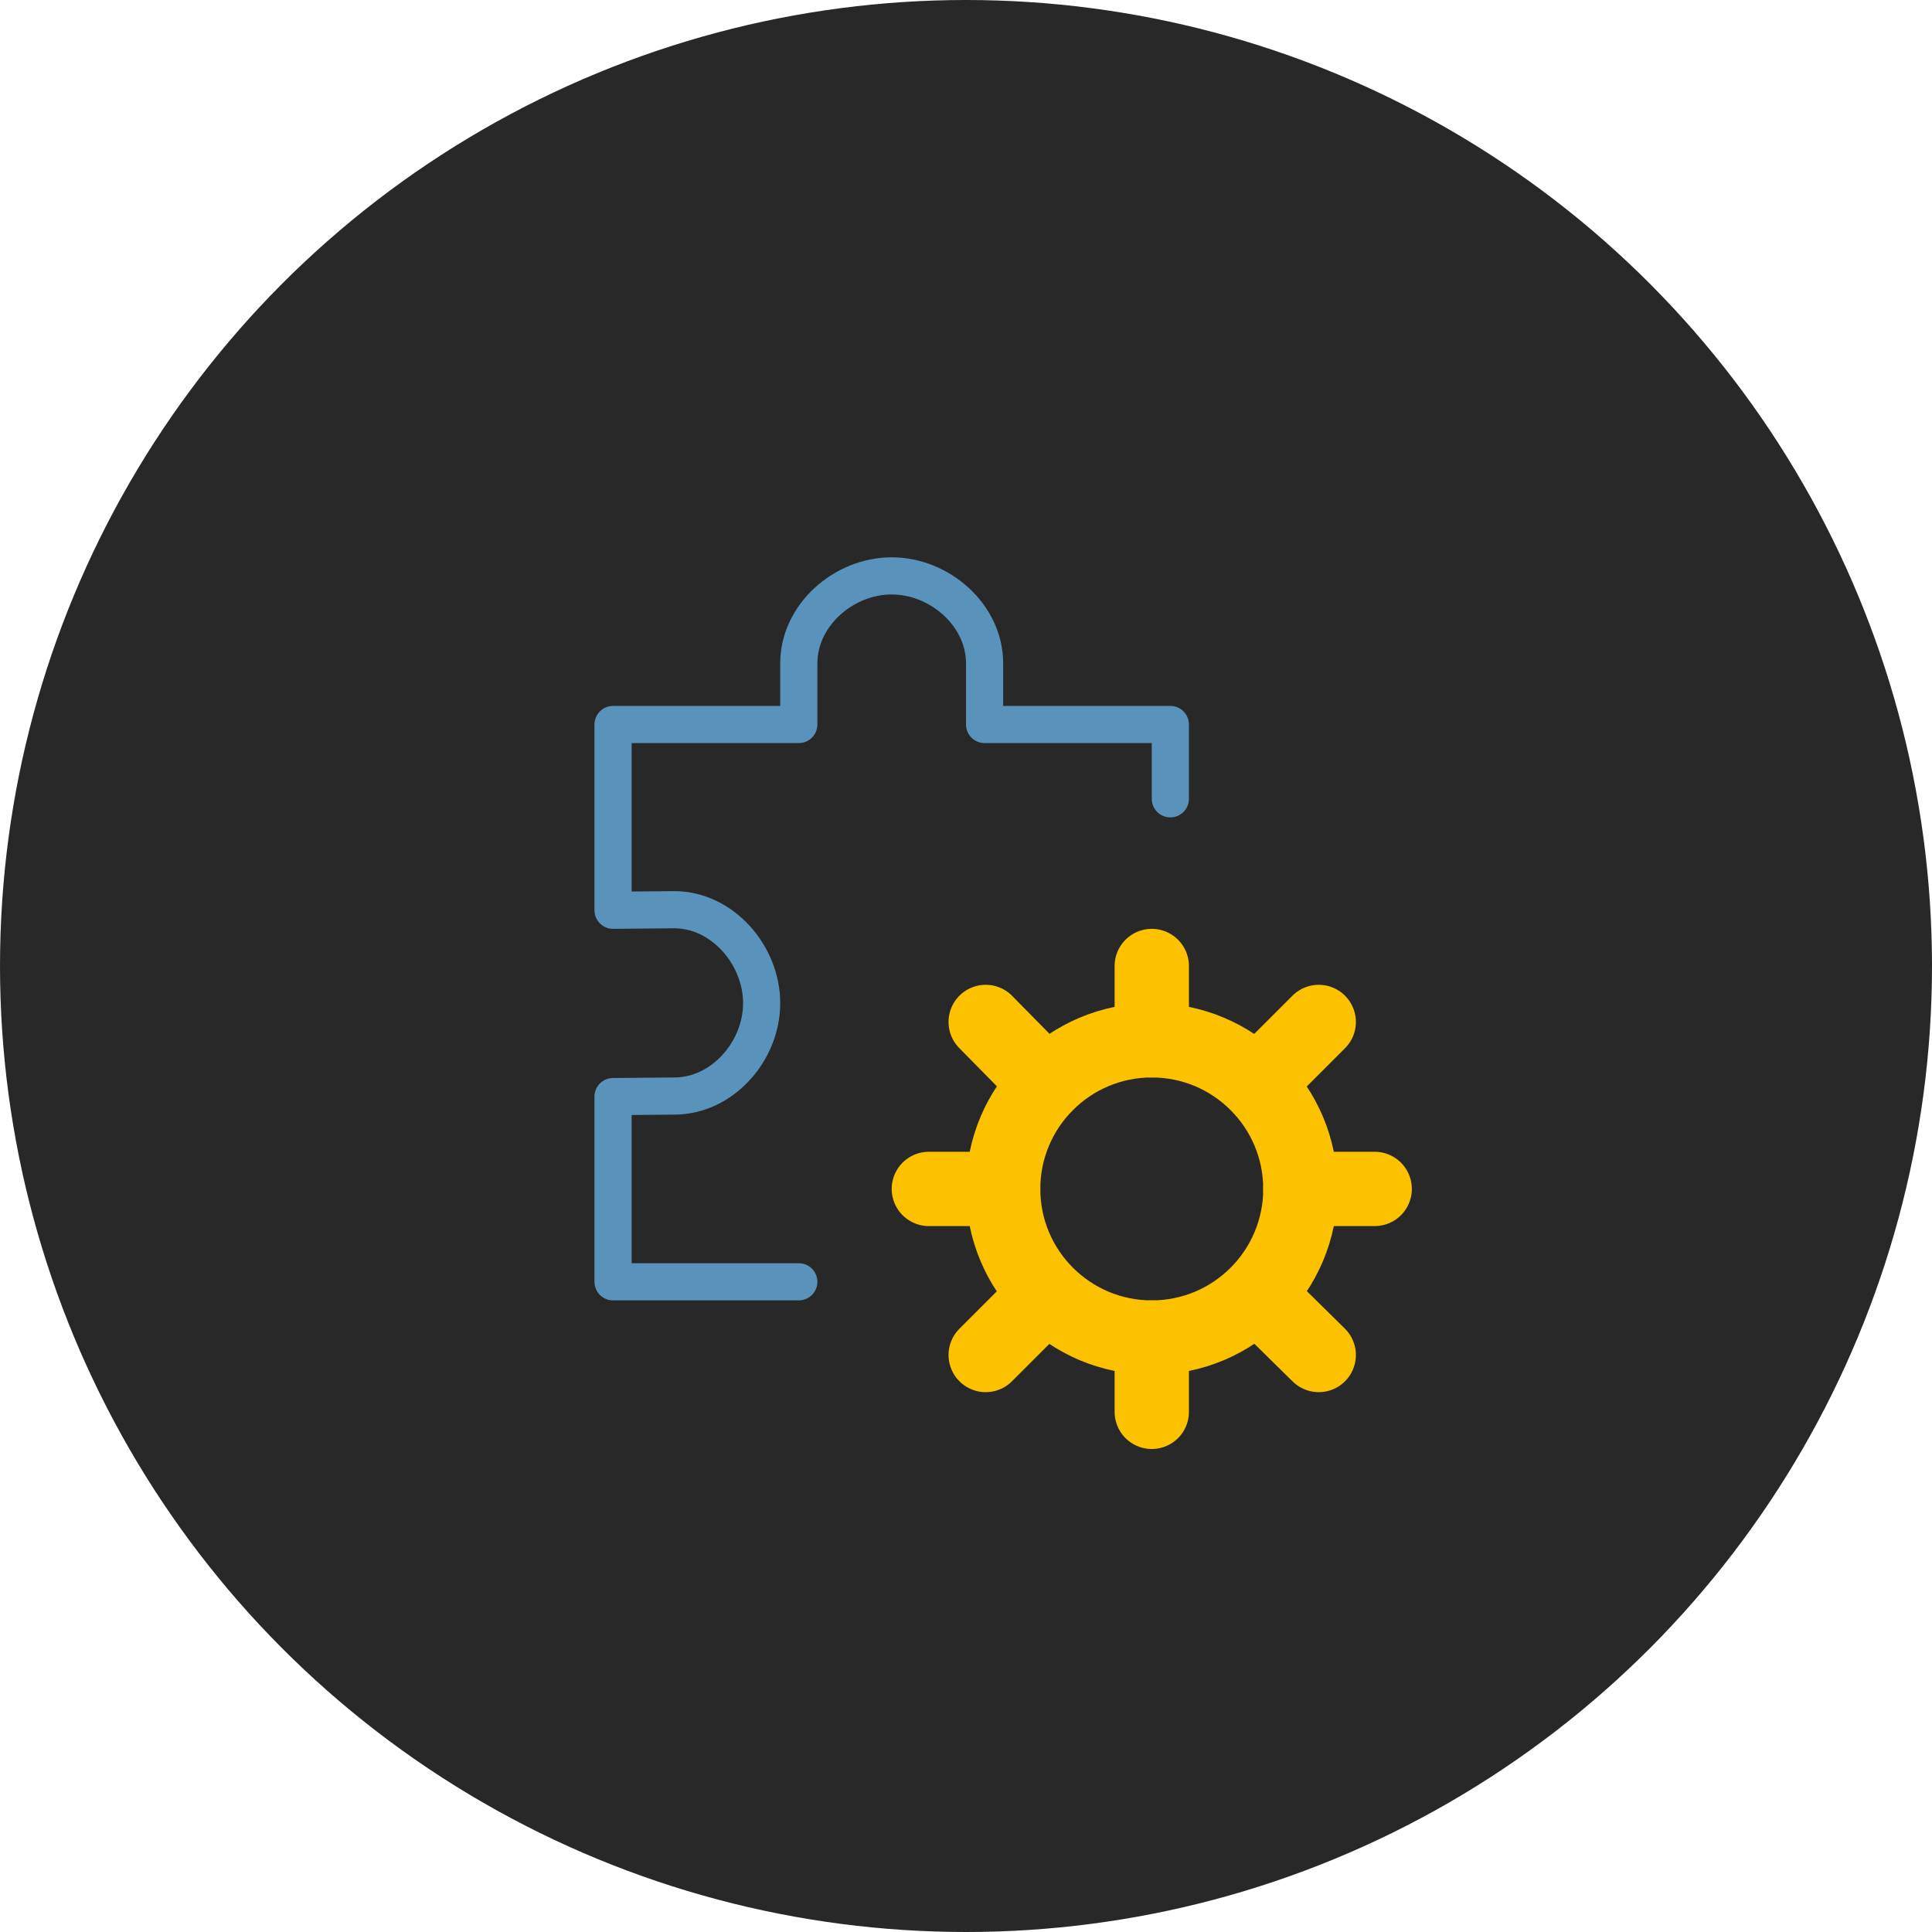 <svg xmlns="http://www.w3.org/2000/svg" width="52" height="52" viewBox="0 0 52 52">
  <g fill="none" fill-rule="evenodd">
    <circle cx="26" cy="26" r="26" fill="#282828"/>
    <path stroke="#5993BC" stroke-linecap="round" stroke-linejoin="round" d="M31.5,21.5 L31.5,19.5 L26.5,19.5 L26.5,17.851 C26.5,16.558 25.293,15.5 24,15.5 C22.707,15.5 21.5,16.558 21.5,17.851 L21.5,19.5 L16.5,19.5 L16.5,24.5 L18.149,24.485 C19.442,24.485 20.5,25.707 20.5,27 C20.5,28.293 19.442,29.5 18.149,29.5 L16.5,29.515 L16.5,34.5 L21.5,34.5"/>
    <g stroke="#FCC200" stroke-width="2" transform="translate(24.5 25.5)">
      <circle cx="6.5" cy="6.5" r="4"/>
      <path stroke-linecap="round" d="M6.5 12.5L6.5 10.5M6.5 2.5L6.5.5M9.5 3.5L10.994 2.006M2.03 10.97L3.5 9.5M10.994 10.97L9.5 9.5M3.5 3.5L2.03 2.006M12.5 6.5L10.5 6.5M.5 6.5L2.5 6.5"/>
    </g>
  </g>
</svg>

